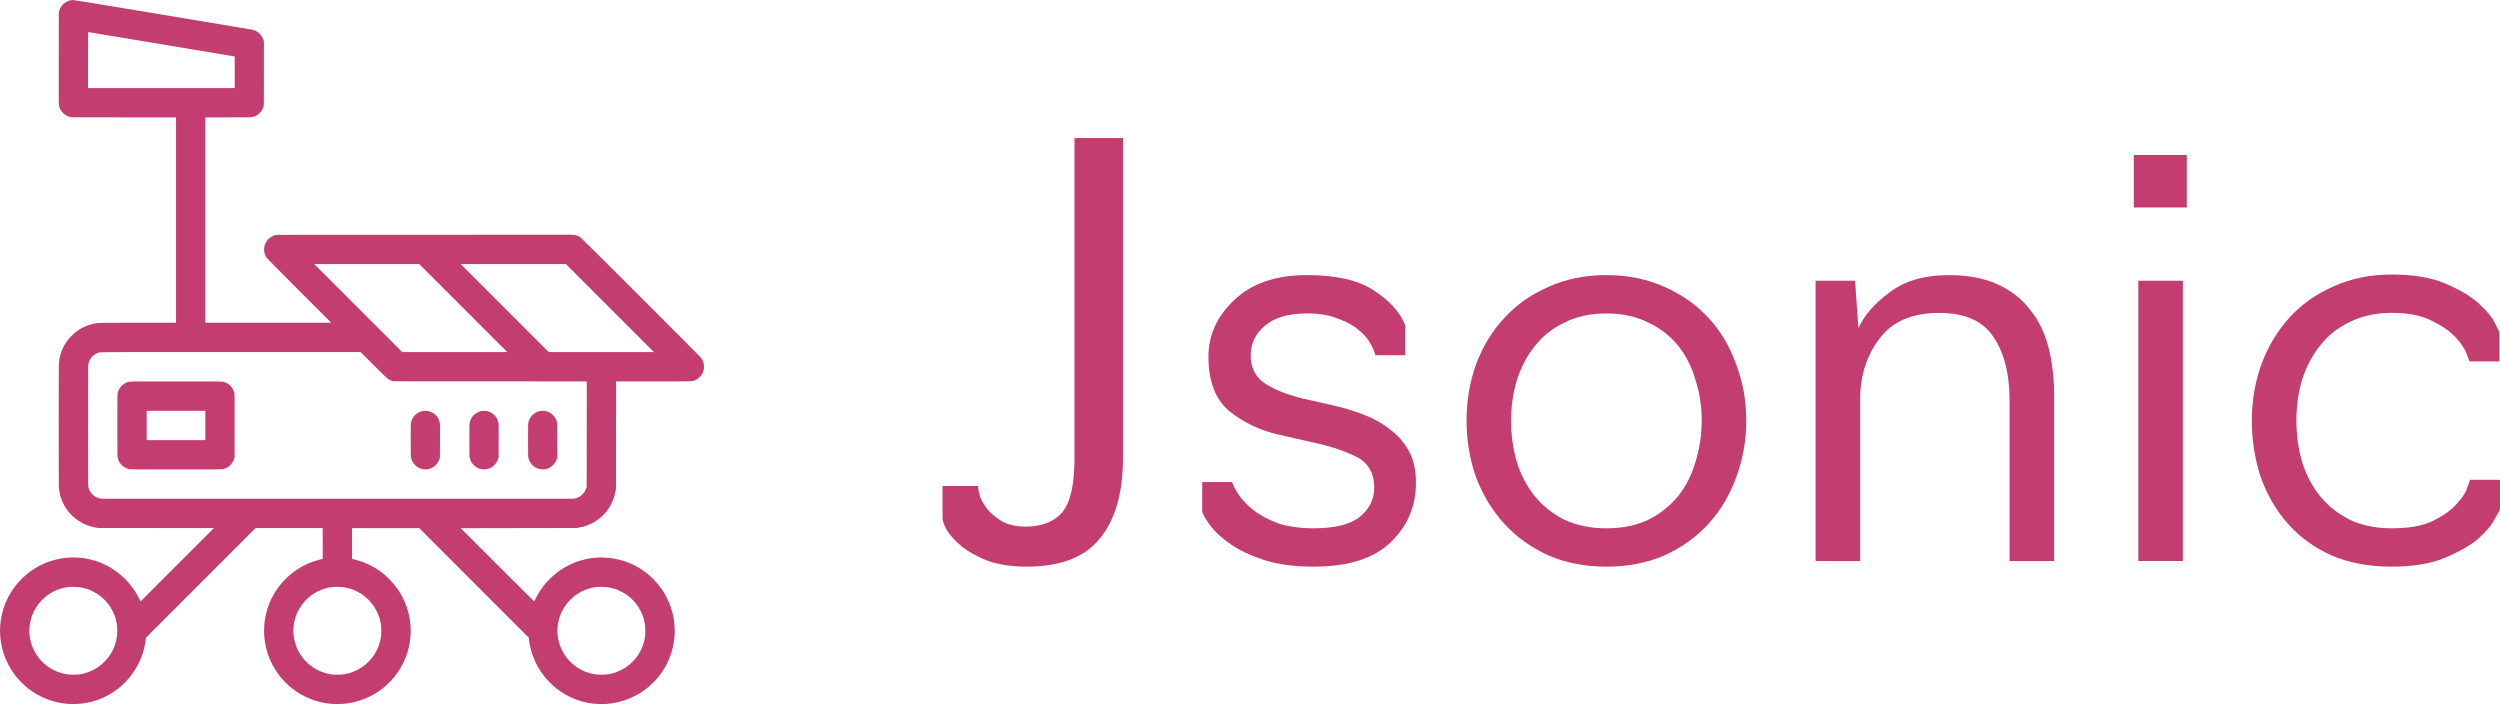 <svg version="1.1" viewBox="0 0 533.04 150.13" xml:space="preserve" xmlns="http://www.w3.org/2000/svg">
<rect x="-245.48" y="-308.93" width="1024" height="768" fill="#fff"/>

 
 <g id="logo-group" transform="translate(-245 -308.87)" fill="#c43d71"><g stroke-miterlimit="2" stroke-width="0">
  <path d="m464 429.69q-4.81 0-8.297-1.202-3.367-1.323-5.531-3.006-2.164-1.804-3.247-3.487-0.962-1.804-0.962-2.645v-6.854h7.575q0 0.842 0.481 2.405 0.601 1.443 1.804 2.886 1.202 1.323 3.126 2.405 2.044 0.962 4.689 0.962 5.17 0 7.816-3.006 2.645-3.126 2.645-11.543v-68.3h10.341v68.176q0 11.182-4.93 17.194-4.81 6.012-15.511 6.012z" style="font-variant-ligatures:none"/>
  <path d="m525.14 429.69q-6.253 0-10.701-1.443-4.329-1.443-7.094-3.367-2.765-1.924-4.208-3.848-1.443-1.924-1.804-3.006v-6.373h6.373q0.361 1.082 1.443 2.765 1.082 1.563 3.126 3.247 2.044 1.563 5.17 2.765 3.247 1.082 7.575 1.082 6.854 0 9.86-2.405 3.126-2.525 3.126-6.253 0-4.689-3.848-6.613t-9.619-3.126l-6.854-1.563q-5.892-1.323-10.461-4.93-4.569-3.727-4.569-11.663 0-6.974 5.531-12.144 5.531-5.291 15.511-5.291 9.258 0 14.188 3.247 5.05 3.247 6.733 7.455v6.373h-6.373q-0.24-1.082-1.082-2.525-0.842-1.563-2.525-2.886-1.683-1.443-4.449-2.405-2.645-1.082-6.373-1.082-6.132 0-9.138 2.645-3.006 2.525-3.006 6.253 0 3.968 3.006 6.012 3.126 2.044 8.176 3.247l6.373 1.443q3.247 0.721 6.373 1.924 3.247 1.202 5.651 3.126 2.525 1.804 4.088 4.569 1.563 2.765 1.563 6.854 0 7.575-5.411 12.745-5.411 5.17-16.353 5.17z" style="font-variant-ligatures:none"/>
  <path d="m587.51 429.69q-6.854 0-12.385-2.405-5.531-2.525-9.379-6.733t-6.012-9.86q-2.044-5.771-2.044-12.144 0-6.373 2.044-12.024 2.164-5.771 6.012-9.86 3.848-4.208 9.379-6.613 5.531-2.525 12.385-2.525 6.854 0 12.385 2.525 5.531 2.405 9.379 6.613 3.848 4.088 5.892 9.86 2.164 5.651 2.164 12.024t-2.164 12.144q-2.044 5.651-5.892 9.86t-9.379 6.733q-5.531 2.405-12.385 2.405zm0-8.176q5.05 0 8.898-1.804 3.848-1.924 6.373-5.05 2.525-3.126 3.727-7.335 1.323-4.208 1.323-8.777t-1.323-8.657q-1.202-4.208-3.727-7.335t-6.373-4.93q-3.848-1.924-8.898-1.924t-8.898 1.924q-3.848 1.804-6.373 5.05-2.525 3.126-3.848 7.335-1.202 4.088-1.202 8.537 0 4.569 1.202 8.777 1.323 4.208 3.848 7.335 2.525 3.126 6.373 5.05 3.848 1.804 8.898 1.804z" style="font-variant-ligatures:none"/>
  <path d="m632.11 428.49v-59.759h8.417l0.721 10.1q1.924-4.208 6.733-7.695 4.81-3.607 12.505-3.607 6.132 0 10.341 1.924 4.329 1.924 6.974 5.411 2.765 3.367 3.968 8.056t1.202 10.22v35.351h-9.499v-34.268q0-8.537-3.487-13.587-3.367-5.05-11.543-5.05-8.657 0-12.745 5.531-4.088 5.411-4.088 12.986v34.389z" style="font-variant-ligatures:none"/>
  <path d="m699.96 353.1v-11.18h11.303v11.182zm0.962 75.39v-59.759h9.499v59.759z" style="font-variant-ligatures:none"/>
  <path d="m754.95 429.69q-7.214 0-12.866-2.405-5.531-2.525-9.258-6.733-3.727-4.208-5.771-9.86-1.924-5.771-1.924-12.144 0-6.373 2.044-12.024 2.164-5.771 6.012-9.98t9.379-6.613q5.531-2.525 12.385-2.525 6.974 0 11.423 1.924 4.569 1.924 7.094 4.208 2.525 2.285 3.487 4.208 0.962 1.924 0.962 1.924v6.253h-6.373t-0.601-1.563q-0.601-1.683-2.405-3.607t-5.05-3.487q-3.247-1.683-8.537-1.683-5.05 0-8.898 1.924-3.848 1.804-6.373 5.05-2.525 3.126-3.848 7.335-1.202 4.088-1.202 8.657t1.202 8.777q1.323 4.208 3.848 7.335 2.525 3.126 6.373 5.05 3.848 1.804 8.898 1.804 5.531 0 8.777-1.563 3.367-1.683 5.05-3.607 1.804-1.924 2.285-3.487 0.601-1.683 0.601-1.683h6.373v6.373t-1.082 1.924q-0.962 1.924-3.487 4.208-2.525 2.164-7.094 4.088-4.449 1.924-11.423 1.924z" style="font-variant-ligatures:none"/>
  </g><path id="icon" d="m260.63 308.88c-0.143 2e-3 -0.392 0.028-0.553 0.059-0.161 0.03-0.373 0.084-0.471 0.12-0.099 0.036-0.31 0.134-0.47 0.218-0.16 0.084-0.399 0.249-0.532 0.366-0.133 0.117-0.329 0.323-0.436 0.457-0.108 0.134-0.26 0.378-0.338 0.542-0.079 0.164-0.176 0.411-0.218 0.549l-0.075 0.25-0.013 9.8c-0.011 8.805-5e-3 9.832 0.054 10.128 0.036 0.181 0.112 0.444 0.168 0.584 0.056 0.141 0.177 0.368 0.269 0.505 0.091 0.138 0.274 0.361 0.406 0.496 0.132 0.135 0.362 0.325 0.511 0.422 0.149 0.098 0.384 0.224 0.521 0.282 0.138 0.058 0.395 0.135 0.572 0.172 0.289 0.06 1.432 0.066 11.415 0.066h11.095v43.786h-8.017c-5.355 4.1e-4 -8.176 0.015-8.496 0.045-0.264 0.025-0.702 0.09-0.974 0.145-0.272 0.055-0.656 0.149-0.855 0.209-0.198 0.06-0.561 0.191-0.807 0.291-0.245 0.1-0.564 0.242-0.709 0.315-0.144 0.073-0.432 0.235-0.638 0.36-0.206 0.125-0.545 0.354-0.752 0.51-0.208 0.155-0.522 0.416-0.698 0.58-0.176 0.164-0.456 0.443-0.621 0.621-0.165 0.178-0.445 0.518-0.622 0.756-0.177 0.238-0.437 0.633-0.576 0.877-0.14 0.244-0.341 0.641-0.447 0.881-0.106 0.24-0.264 0.652-0.351 0.916-0.087 0.264-0.207 0.724-0.266 1.022-0.059 0.298-0.127 0.748-0.15 1-0.027 0.296-0.042 5.021-0.042 13.365 0 8.343 0.015 13.068 0.042 13.365 0.023 0.252 0.09 0.702 0.15 1 0.059 0.298 0.178 0.757 0.266 1.022 0.087 0.264 0.244 0.673 0.348 0.91 0.104 0.237 0.294 0.614 0.422 0.839 0.127 0.225 0.337 0.557 0.466 0.738 0.129 0.181 0.334 0.45 0.456 0.599 0.122 0.149 0.415 0.463 0.652 0.697 0.236 0.234 0.562 0.531 0.722 0.66 0.161 0.128 0.489 0.364 0.73 0.524 0.241 0.16 0.682 0.41 0.98 0.557 0.298 0.146 0.724 0.333 0.947 0.415 0.222 0.082 0.598 0.198 0.834 0.258 0.236 0.06 0.636 0.148 0.888 0.196l0.459 0.087 24.726 0.027-15.633 15.633-0.308-0.614c-0.169-0.338-0.412-0.792-0.54-1.01-0.128-0.218-0.345-0.565-0.483-0.771-0.138-0.206-0.386-0.554-0.55-0.771-0.165-0.218-0.478-0.603-0.696-0.856-0.218-0.253-0.638-0.691-0.933-0.975-0.296-0.284-0.781-0.712-1.08-0.952-0.298-0.239-0.805-0.609-1.126-0.821-0.321-0.213-0.779-0.495-1.019-0.629-0.239-0.133-0.661-0.349-0.938-0.481-0.277-0.131-0.719-0.324-0.983-0.428-0.264-0.104-0.751-0.274-1.084-0.377-0.332-0.103-0.862-0.245-1.176-0.315-0.314-0.07-0.831-0.166-1.147-0.211-0.317-0.046-0.838-0.103-1.159-0.126-0.321-0.024-0.829-0.043-1.128-0.043-0.299 0-0.796 0.02-1.105 0.044-0.309 0.024-0.824 0.081-1.145 0.126-0.321 0.046-0.875 0.15-1.23 0.232-0.355 0.082-0.93 0.241-1.276 0.352-0.347 0.112-0.862 0.299-1.147 0.416-0.284 0.116-0.817 0.366-1.184 0.555-0.367 0.188-0.874 0.472-1.126 0.631-0.252 0.158-0.644 0.42-0.871 0.582-0.227 0.162-0.612 0.459-0.855 0.661-0.244 0.201-0.703 0.623-1.021 0.938-0.319 0.314-0.769 0.799-1.001 1.076-0.232 0.278-0.555 0.691-0.716 0.917-0.162 0.227-0.424 0.619-0.582 0.872-0.158 0.252-0.442 0.759-0.631 1.126-0.188 0.367-0.438 0.9-0.555 1.184-0.117 0.284-0.304 0.8-0.416 1.147-0.112 0.346-0.271 0.92-0.352 1.276-0.082 0.355-0.186 0.909-0.232 1.23-0.045 0.321-0.103 0.836-0.126 1.145-0.027 0.307-0.046 0.81-0.046 1.125 0 0.312 0.02 0.819 0.044 1.128 0.024 0.309 0.081 0.824 0.126 1.145 0.046 0.321 0.15 0.875 0.232 1.23 0.082 0.355 0.241 0.93 0.352 1.276 0.112 0.347 0.299 0.862 0.416 1.147 0.116 0.284 0.366 0.817 0.555 1.184 0.188 0.367 0.472 0.874 0.63 1.126 0.158 0.252 0.42 0.644 0.582 0.871 0.162 0.227 0.459 0.612 0.661 0.855 0.202 0.244 0.605 0.684 0.897 0.979 0.291 0.295 0.718 0.699 0.947 0.897 0.229 0.198 0.567 0.474 0.751 0.613 0.183 0.139 0.531 0.384 0.771 0.545 0.241 0.161 0.604 0.39 0.808 0.51 0.203 0.12 0.613 0.339 0.91 0.488 0.297 0.149 0.767 0.364 1.044 0.477 0.277 0.114 0.787 0.299 1.133 0.411 0.346 0.112 0.921 0.271 1.276 0.352 0.355 0.082 0.909 0.186 1.23 0.232 0.321 0.046 0.875 0.106 1.23 0.133 0.386 0.029 0.974 0.039 1.46 0.024 0.447-0.014 1.067-0.055 1.376-0.091 0.31-0.036 0.882-0.13 1.272-0.208 0.39-0.078 0.944-0.21 1.23-0.293 0.287-0.083 0.775-0.246 1.084-0.362 0.31-0.116 0.783-0.309 1.052-0.431 0.269-0.122 0.745-0.364 1.058-0.539 0.313-0.175 0.809-0.477 1.101-0.672 0.292-0.195 0.782-0.554 1.089-0.799 0.307-0.244 0.879-0.765 1.27-1.156 0.391-0.391 0.905-0.955 1.142-1.254 0.237-0.298 0.623-0.833 0.857-1.188 0.235-0.356 0.55-0.872 0.7-1.147 0.151-0.275 0.375-0.726 0.5-1.001 0.124-0.276 0.313-0.736 0.418-1.022 0.105-0.286 0.239-0.671 0.295-0.854 0.057-0.183 0.161-0.561 0.231-0.839 0.07-0.278 0.172-0.766 0.228-1.084 0.056-0.318 0.114-0.72 0.13-0.892l0.028-0.313 11.683-11.685 11.682-11.685h14.324v3.284l-4.2e-4 3.284-0.594 0.143c-0.327 0.078-0.886 0.241-1.243 0.362-0.357 0.121-0.852 0.306-1.101 0.413-0.249 0.106-0.673 0.304-0.942 0.438-0.269 0.135-0.656 0.343-0.859 0.462-0.203 0.119-0.614 0.382-0.912 0.583-0.298 0.201-0.739 0.524-0.98 0.718-0.241 0.194-0.631 0.532-0.868 0.751-0.236 0.219-0.609 0.592-0.828 0.829-0.219 0.237-0.543 0.61-0.72 0.829-0.176 0.219-0.453 0.585-0.614 0.813-0.161 0.228-0.435 0.649-0.607 0.936-0.172 0.286-0.438 0.771-0.591 1.077-0.153 0.306-0.37 0.779-0.482 1.052-0.113 0.274-0.289 0.755-0.392 1.071-0.103 0.316-0.244 0.799-0.313 1.075-0.069 0.275-0.164 0.716-0.211 0.98-0.047 0.264-0.114 0.714-0.149 1.001-0.035 0.286-0.076 0.897-0.09 1.355-0.015 0.503-6e-3 1.09 0.024 1.48 0.027 0.355 0.086 0.909 0.133 1.23 0.046 0.321 0.15 0.875 0.232 1.23 0.082 0.355 0.241 0.93 0.352 1.276 0.112 0.347 0.299 0.862 0.416 1.147 0.116 0.284 0.366 0.817 0.555 1.184 0.188 0.367 0.472 0.874 0.63 1.126 0.158 0.252 0.42 0.644 0.582 0.871 0.162 0.227 0.459 0.612 0.661 0.855 0.202 0.244 0.605 0.684 0.897 0.979 0.291 0.295 0.718 0.699 0.947 0.897 0.229 0.198 0.567 0.474 0.751 0.613 0.183 0.139 0.531 0.384 0.771 0.545 0.241 0.161 0.604 0.39 0.808 0.51 0.203 0.12 0.613 0.339 0.91 0.488 0.297 0.149 0.767 0.364 1.044 0.477 0.277 0.114 0.787 0.299 1.133 0.411 0.346 0.112 0.921 0.271 1.276 0.352 0.356 0.082 0.909 0.186 1.23 0.232 0.321 0.045 0.836 0.103 1.145 0.126 0.309 0.024 0.816 0.044 1.128 0.044 0.312 0 0.819-0.02 1.128-0.044 0.309-0.024 0.824-0.081 1.145-0.126 0.321-0.046 0.875-0.15 1.23-0.232 0.356-0.082 0.93-0.241 1.276-0.352 0.347-0.112 0.862-0.299 1.147-0.416 0.284-0.116 0.817-0.366 1.184-0.555 0.367-0.188 0.874-0.472 1.126-0.63 0.252-0.158 0.618-0.401 0.813-0.539 0.194-0.138 0.538-0.399 0.762-0.579 0.225-0.181 0.595-0.505 0.824-0.721 0.228-0.216 0.593-0.581 0.811-0.811 0.218-0.23 0.557-0.619 0.754-0.864 0.197-0.246 0.523-0.691 0.724-0.989 0.201-0.298 0.464-0.708 0.583-0.912 0.119-0.203 0.339-0.613 0.488-0.91s0.364-0.767 0.477-1.044c0.114-0.277 0.299-0.787 0.411-1.133 0.112-0.346 0.271-0.921 0.352-1.276 0.082-0.355 0.186-0.909 0.232-1.23 0.045-0.321 0.103-0.836 0.126-1.145 0.024-0.309 0.044-0.815 0.044-1.126 0-0.311-0.019-0.819-0.043-1.128-0.023-0.31-0.08-0.826-0.126-1.147-0.046-0.321-0.151-0.875-0.233-1.23-0.082-0.356-0.241-0.93-0.352-1.276-0.112-0.347-0.297-0.857-0.411-1.133-0.114-0.277-0.329-0.747-0.477-1.044-0.149-0.297-0.369-0.706-0.488-0.91-0.12-0.203-0.382-0.614-0.584-0.912-0.201-0.298-0.532-0.749-0.733-1.001-0.202-0.252-0.658-0.757-1.013-1.121-0.356-0.364-0.874-0.853-1.153-1.086-0.279-0.233-0.711-0.567-0.962-0.743-0.251-0.176-0.652-0.444-0.891-0.595-0.239-0.151-0.811-0.46-1.269-0.687-0.459-0.227-1.093-0.508-1.409-0.625-0.317-0.117-0.861-0.295-1.209-0.395-0.349-0.1-0.751-0.205-0.895-0.233l-0.261-0.051v-6.577h14.324l23.36 23.372 0.05 0.459c0.027 0.252 0.105 0.74 0.173 1.084 0.068 0.344 0.201 0.897 0.294 1.23 0.093 0.333 0.264 0.858 0.379 1.168 0.115 0.309 0.325 0.816 0.466 1.126 0.141 0.309 0.394 0.807 0.563 1.105 0.168 0.298 0.464 0.779 0.657 1.068 0.193 0.289 0.551 0.777 0.796 1.084 0.244 0.307 0.765 0.879 1.156 1.27 0.391 0.391 0.962 0.912 1.27 1.156 0.307 0.245 0.796 0.603 1.086 0.797 0.291 0.193 0.771 0.488 1.068 0.654 0.296 0.166 0.778 0.411 1.07 0.544 0.291 0.133 0.779 0.335 1.084 0.449 0.305 0.114 0.822 0.283 1.15 0.376 0.327 0.093 0.881 0.224 1.23 0.292 0.349 0.068 0.888 0.154 1.198 0.191 0.31 0.036 0.929 0.078 1.376 0.091 0.485 0.015 1.074 5e-3 1.46-0.024 0.356-0.027 0.909-0.086 1.23-0.133 0.321-0.046 0.875-0.15 1.23-0.232 0.356-0.082 0.93-0.241 1.276-0.352 0.347-0.112 0.862-0.299 1.147-0.416 0.284-0.116 0.817-0.366 1.184-0.555 0.367-0.188 0.874-0.472 1.126-0.63 0.252-0.158 0.618-0.401 0.813-0.539 0.194-0.138 0.538-0.399 0.762-0.579 0.225-0.181 0.595-0.505 0.824-0.721 0.228-0.216 0.593-0.581 0.811-0.811 0.218-0.23 0.557-0.619 0.754-0.864s0.523-0.691 0.724-0.989c0.201-0.298 0.464-0.708 0.583-0.912 0.119-0.203 0.339-0.613 0.488-0.91 0.149-0.297 0.364-0.767 0.477-1.044 0.114-0.277 0.299-0.787 0.411-1.133 0.112-0.346 0.271-0.921 0.352-1.276 0.082-0.355 0.186-0.909 0.232-1.23 0.045-0.321 0.103-0.836 0.126-1.145 0.024-0.309 0.044-0.816 0.044-1.128s-0.02-0.819-0.044-1.128c-0.024-0.309-0.081-0.824-0.126-1.145-0.046-0.321-0.15-0.875-0.232-1.23-0.082-0.356-0.241-0.93-0.352-1.276-0.112-0.347-0.297-0.857-0.411-1.133-0.114-0.277-0.329-0.747-0.477-1.044-0.149-0.297-0.369-0.706-0.488-0.91-0.12-0.203-0.382-0.614-0.583-0.912-0.201-0.298-0.525-0.74-0.719-0.982-0.195-0.242-0.539-0.636-0.765-0.876-0.226-0.239-0.57-0.586-0.765-0.77-0.194-0.184-0.513-0.468-0.708-0.63-0.195-0.162-0.537-0.43-0.76-0.594-0.223-0.164-0.645-0.45-0.938-0.633-0.293-0.184-0.826-0.483-1.184-0.665-0.359-0.182-0.865-0.418-1.126-0.525-0.261-0.107-0.69-0.269-0.954-0.359-0.264-0.09-0.761-0.237-1.105-0.326-0.344-0.09-0.841-0.201-1.105-0.247-0.264-0.046-0.723-0.113-1.022-0.149-0.298-0.035-0.899-0.075-1.334-0.089-0.462-0.015-1.07-5e-3 -1.46 0.023-0.367 0.027-0.926 0.086-1.243 0.132-0.316 0.046-0.832 0.141-1.147 0.211-0.314 0.07-0.843 0.212-1.176 0.315-0.332 0.103-0.82 0.272-1.084 0.375-0.264 0.103-0.78 0.334-1.147 0.513-0.367 0.179-0.912 0.474-1.211 0.655-0.299 0.182-0.734 0.465-0.967 0.63-0.232 0.165-0.629 0.468-0.881 0.674-0.252 0.206-0.688 0.595-0.968 0.865-0.28 0.27-0.688 0.698-0.905 0.95-0.218 0.252-0.531 0.637-0.696 0.855-0.165 0.218-0.413 0.565-0.55 0.771-0.138 0.206-0.349 0.542-0.468 0.746-0.12 0.204-0.36 0.654-0.533 1.001-0.173 0.347-0.323 0.639-0.333 0.65-0.01 0.01-3.536-3.499-7.835-7.798l-7.817-7.817 24.708-0.045 0.417-0.073c0.229-0.04 0.636-0.127 0.902-0.194 0.267-0.067 0.67-0.189 0.897-0.272 0.226-0.083 0.656-0.271 0.955-0.417 0.299-0.147 0.74-0.398 0.98-0.558 0.24-0.159 0.586-0.412 0.77-0.56 0.183-0.148 0.525-0.464 0.76-0.702 0.234-0.238 0.531-0.563 0.66-0.724 0.129-0.161 0.364-0.489 0.524-0.73 0.16-0.241 0.41-0.682 0.557-0.98 0.146-0.298 0.332-0.723 0.414-0.944 0.081-0.221 0.196-0.587 0.255-0.813 0.059-0.226 0.148-0.636 0.198-0.912l0.092-0.5 0.012-11.436 0.012-11.436 7.933-4.2e-4c5.284 0 8.022-0.015 8.2-0.043 0.147-0.024 0.398-0.089 0.559-0.146 0.161-0.056 0.425-0.186 0.588-0.287 0.163-0.102 0.406-0.294 0.541-0.428 0.135-0.133 0.325-0.364 0.423-0.514 0.098-0.149 0.226-0.392 0.286-0.54 0.06-0.148 0.139-0.419 0.176-0.603 0.049-0.241 0.061-0.445 0.043-0.732-0.014-0.219-0.055-0.51-0.092-0.648-0.037-0.138-0.132-0.385-0.211-0.55-0.079-0.166-0.254-0.437-0.389-0.605-0.135-0.168-5.919-5.973-12.854-12.902-8.658-8.65-12.686-12.647-12.856-12.757-0.136-0.088-0.371-0.211-0.521-0.275-0.151-0.063-0.424-0.145-0.608-0.181l-0.334-0.066-63.384 0.023-0.208 0.068c-0.115 0.037-0.309 0.108-0.433 0.158-0.124 0.049-0.349 0.171-0.5 0.27-0.152 0.099-0.377 0.28-0.501 0.403-0.124 0.123-0.305 0.347-0.402 0.497-0.097 0.151-0.226 0.393-0.285 0.54-0.059 0.146-0.136 0.404-0.171 0.571-0.035 0.168-0.063 0.435-0.063 0.595 0 0.159 0.027 0.432 0.06 0.605 0.033 0.173 0.114 0.443 0.181 0.601 0.066 0.157 0.192 0.397 0.28 0.533 0.108 0.167 2.366 2.456 6.981 7.076l6.818 6.82h-26.833v-43.785h4.839c4.262 0 4.877-8e-3 5.16-0.066 0.176-0.037 0.427-0.11 0.557-0.162 0.13-0.053 0.365-0.18 0.522-0.282 0.157-0.102 0.387-0.287 0.51-0.411s0.305-0.347 0.402-0.496c0.097-0.149 0.223-0.384 0.28-0.521 0.057-0.138 0.129-0.354 0.161-0.48 0.048-0.19 0.058-1.388 0.058-7.006v-6.776l-0.132-0.377c-0.073-0.208-0.203-0.496-0.286-0.64-0.086-0.145-0.286-0.402-0.446-0.571-0.161-0.168-0.409-0.381-0.553-0.472-0.143-0.09-0.371-0.211-0.506-0.266-0.135-0.056-0.339-0.123-0.454-0.149-0.115-0.026-8.714-1.464-19.109-3.195-12.04-2.005-18.995-3.147-19.161-3.145zm3.191 6.834c0.029-4.2e-4 7.066 1.168 15.638 2.596l15.585 2.597v6.734h-31.275v-5.963c0-4.742 0.011-5.963 0.052-5.964zm59.37 49.457h11.197l18.765 18.765h-22.395l-18.765-18.765zm31.254 0h11.217l18.765 18.765h-22.434l-18.765-18.765zm-60.235 18.768 27.67-3e-3 2.795 2.787c1.683 1.678 2.887 2.846 3.027 2.937 0.128 0.083 0.341 0.198 0.475 0.257 0.133 0.059 0.348 0.14 0.477 0.18l0.234 0.072 41.222 0.022-0.012 11.228-0.012 11.228-0.072 0.234c-0.04 0.129-0.112 0.326-0.161 0.438-0.049 0.112-0.168 0.326-0.265 0.475-0.096 0.149-0.277 0.372-0.401 0.496-0.124 0.124-0.354 0.309-0.51 0.411-0.157 0.102-0.392 0.229-0.522 0.282-0.13 0.053-0.381 0.126-0.557 0.162l-0.322 0.066h-100.67l-0.322-0.066c-0.177-0.037-0.434-0.114-0.572-0.172-0.138-0.058-0.372-0.185-0.521-0.282-0.149-0.097-0.379-0.287-0.511-0.422-0.132-0.135-0.315-0.358-0.406-0.496-0.091-0.138-0.212-0.364-0.267-0.503-0.056-0.139-0.131-0.397-0.167-0.572-0.059-0.292-0.065-1.627-0.065-13.132 0-11.508 7e-3 -12.838 0.066-13.126 0.036-0.177 0.117-0.444 0.18-0.593 0.063-0.149 0.19-0.384 0.283-0.521 0.093-0.137 0.271-0.35 0.394-0.473 0.123-0.123 0.332-0.298 0.465-0.388 0.133-0.09 0.367-0.218 0.522-0.284 0.154-0.066 0.412-0.148 0.572-0.182 0.257-0.055 3.55-0.063 27.958-0.066zm-33.359 50.06c0.506 0.011 0.944 0.045 1.272 0.1 0.275 0.046 0.686 0.132 0.912 0.191 0.226 0.059 0.592 0.173 0.813 0.255 0.221 0.082 0.646 0.268 0.944 0.413 0.298 0.146 0.739 0.396 0.98 0.556 0.241 0.161 0.569 0.397 0.73 0.525 0.161 0.128 0.486 0.425 0.724 0.66 0.238 0.235 0.553 0.577 0.702 0.76 0.148 0.183 0.401 0.53 0.56 0.771 0.16 0.241 0.41 0.682 0.556 0.98 0.146 0.298 0.332 0.723 0.414 0.944 0.081 0.221 0.196 0.587 0.255 0.813 0.059 0.226 0.147 0.646 0.196 0.932 0.071 0.417 0.089 0.701 0.091 1.418 2e-3 0.661-0.017 1.022-0.072 1.376-0.041 0.264-0.139 0.73-0.219 1.036-0.08 0.306-0.203 0.709-0.276 0.897-0.072 0.187-0.218 0.528-0.325 0.757s-0.304 0.595-0.439 0.813c-0.134 0.218-0.376 0.574-0.539 0.792-0.162 0.218-0.5 0.608-0.751 0.868-0.251 0.259-0.626 0.609-0.834 0.778-0.208 0.168-0.565 0.431-0.795 0.584-0.229 0.152-0.661 0.397-0.959 0.543-0.298 0.146-0.722 0.332-0.942 0.413-0.22 0.081-0.624 0.203-0.897 0.272-0.273 0.068-0.703 0.158-0.955 0.198-0.338 0.054-0.696 0.074-1.355 0.074-0.667 0-1.014-0.019-1.355-0.075-0.252-0.041-0.599-0.109-0.771-0.15-0.172-0.041-0.453-0.116-0.625-0.167-0.172-0.051-0.513-0.175-0.759-0.275-0.245-0.1-0.564-0.241-0.709-0.314-0.144-0.072-0.429-0.234-0.632-0.357-0.203-0.123-0.541-0.352-0.751-0.508-0.21-0.156-0.527-0.418-0.705-0.583-0.178-0.165-0.458-0.445-0.623-0.623-0.165-0.178-0.445-0.518-0.622-0.756-0.177-0.238-0.437-0.633-0.576-0.877-0.14-0.244-0.341-0.641-0.447-0.881-0.106-0.24-0.264-0.652-0.351-0.916-0.087-0.264-0.207-0.724-0.266-1.022-0.06-0.292-0.128-0.743-0.151-0.998-0.023-0.255-0.042-0.637-0.042-0.855 0-0.218 0.019-0.603 0.042-0.855 0.023-0.252 0.09-0.702 0.15-1 0.059-0.298 0.178-0.757 0.266-1.022 0.087-0.264 0.245-0.676 0.351-0.916 0.105-0.24 0.307-0.636 0.447-0.881 0.14-0.244 0.399-0.639 0.576-0.877 0.177-0.239 0.457-0.579 0.622-0.756 0.165-0.178 0.445-0.457 0.623-0.623 0.178-0.165 0.495-0.427 0.705-0.583 0.21-0.156 0.548-0.384 0.751-0.508 0.203-0.124 0.483-0.282 0.622-0.352 0.139-0.07 0.436-0.203 0.659-0.296 0.224-0.093 0.588-0.224 0.811-0.291 0.223-0.067 0.536-0.151 0.696-0.188 0.161-0.036 0.404-0.086 0.542-0.111 0.138-0.025 0.41-0.062 0.605-0.082 0.195-0.02 0.702-0.029 1.126-0.02zm56.295 0c0.506 0.011 0.944 0.045 1.272 0.1 0.275 0.046 0.686 0.132 0.912 0.191 0.226 0.059 0.592 0.173 0.813 0.255 0.221 0.082 0.646 0.268 0.944 0.413 0.298 0.146 0.739 0.396 0.98 0.556 0.241 0.161 0.569 0.397 0.73 0.525 0.161 0.128 0.486 0.425 0.724 0.66 0.238 0.235 0.553 0.577 0.702 0.76 0.148 0.183 0.401 0.53 0.56 0.771 0.16 0.241 0.41 0.682 0.556 0.98 0.146 0.298 0.332 0.723 0.414 0.944 0.081 0.221 0.196 0.587 0.255 0.813 0.059 0.226 0.148 0.646 0.197 0.932 0.073 0.428 0.089 0.69 0.089 1.46s-0.016 1.032-0.089 1.46c-0.049 0.286-0.138 0.706-0.197 0.932-0.059 0.226-0.173 0.592-0.255 0.813-0.082 0.221-0.268 0.646-0.414 0.944-0.146 0.298-0.397 0.739-0.556 0.98s-0.412 0.588-0.56 0.771-0.464 0.525-0.702 0.76c-0.238 0.234-0.563 0.531-0.724 0.66-0.161 0.129-0.489 0.364-0.73 0.524-0.241 0.16-0.682 0.41-0.98 0.557-0.298 0.146-0.723 0.332-0.944 0.414-0.221 0.081-0.587 0.196-0.813 0.255-0.226 0.059-0.646 0.147-0.932 0.196-0.421 0.072-0.697 0.09-1.439 0.091-0.696 1e-3 -1.028-0.016-1.376-0.073-0.252-0.042-0.599-0.109-0.771-0.15-0.172-0.041-0.453-0.116-0.625-0.167-0.172-0.051-0.513-0.175-0.759-0.275-0.245-0.1-0.564-0.241-0.709-0.314-0.144-0.072-0.429-0.234-0.632-0.357-0.203-0.123-0.541-0.352-0.751-0.508-0.21-0.156-0.527-0.418-0.705-0.583-0.178-0.165-0.458-0.445-0.623-0.623-0.165-0.178-0.445-0.518-0.622-0.756-0.177-0.238-0.437-0.633-0.576-0.877-0.14-0.244-0.341-0.641-0.447-0.881-0.106-0.24-0.264-0.652-0.351-0.916-0.087-0.264-0.207-0.724-0.266-1.022-0.059-0.298-0.127-0.748-0.15-1-0.023-0.255-0.043-0.637-0.043-0.855 0-0.218 0.019-0.603 0.042-0.855 0.023-0.252 0.09-0.702 0.15-1 0.059-0.298 0.178-0.757 0.266-1.022 0.087-0.264 0.245-0.676 0.351-0.916 0.105-0.24 0.307-0.636 0.447-0.881 0.14-0.244 0.399-0.639 0.576-0.877 0.177-0.239 0.457-0.579 0.622-0.756 0.165-0.178 0.445-0.457 0.623-0.623 0.178-0.165 0.495-0.427 0.705-0.583 0.21-0.156 0.548-0.384 0.751-0.508 0.203-0.124 0.483-0.282 0.622-0.352 0.139-0.07 0.436-0.203 0.659-0.296 0.224-0.093 0.588-0.224 0.811-0.291 0.223-0.067 0.536-0.151 0.696-0.188 0.161-0.036 0.404-0.086 0.542-0.111 0.138-0.025 0.41-0.062 0.605-0.082 0.195-0.02 0.702-0.029 1.126-0.02zm56.295 0c0.506 0.011 0.944 0.045 1.272 0.1 0.275 0.046 0.686 0.132 0.912 0.191 0.226 0.059 0.592 0.173 0.813 0.255 0.221 0.082 0.646 0.268 0.944 0.413 0.298 0.146 0.739 0.396 0.98 0.556 0.241 0.161 0.569 0.397 0.73 0.525 0.161 0.128 0.486 0.425 0.724 0.66 0.238 0.235 0.553 0.577 0.702 0.76 0.148 0.183 0.401 0.53 0.56 0.771 0.16 0.241 0.41 0.682 0.556 0.98 0.146 0.298 0.332 0.723 0.414 0.944 0.081 0.221 0.196 0.587 0.255 0.813 0.059 0.226 0.148 0.646 0.197 0.932 0.073 0.428 0.089 0.69 0.089 1.46s-0.016 1.032-0.089 1.46c-0.049 0.286-0.138 0.706-0.197 0.932-0.059 0.226-0.173 0.592-0.255 0.813-0.082 0.221-0.268 0.646-0.414 0.944-0.146 0.298-0.397 0.739-0.556 0.98-0.16 0.241-0.412 0.588-0.56 0.771s-0.464 0.525-0.702 0.76c-0.238 0.234-0.563 0.531-0.724 0.66-0.161 0.129-0.489 0.364-0.73 0.524-0.241 0.16-0.682 0.41-0.98 0.557-0.298 0.146-0.723 0.332-0.944 0.414-0.221 0.081-0.587 0.196-0.813 0.255-0.226 0.059-0.646 0.147-0.932 0.196-0.421 0.072-0.697 0.09-1.439 0.091-0.696 1e-3 -1.028-0.016-1.376-0.073-0.252-0.042-0.599-0.109-0.771-0.15-0.172-0.041-0.453-0.116-0.625-0.167-0.172-0.051-0.513-0.175-0.759-0.275-0.245-0.1-0.564-0.241-0.709-0.314-0.144-0.072-0.429-0.234-0.632-0.357-0.203-0.123-0.541-0.352-0.751-0.508-0.21-0.156-0.527-0.418-0.705-0.583-0.178-0.165-0.458-0.445-0.623-0.623-0.165-0.178-0.445-0.518-0.622-0.756-0.177-0.238-0.437-0.633-0.576-0.877-0.14-0.244-0.341-0.641-0.447-0.881-0.106-0.24-0.264-0.652-0.351-0.916-0.087-0.264-0.207-0.724-0.266-1.022-0.059-0.298-0.127-0.748-0.15-1-0.023-0.252-0.042-0.637-0.042-0.855 0-0.218 0.019-0.603 0.042-0.855 0.023-0.252 0.09-0.702 0.15-1 0.059-0.298 0.178-0.757 0.266-1.022 0.087-0.264 0.245-0.676 0.351-0.916 0.105-0.24 0.307-0.636 0.447-0.881 0.14-0.244 0.399-0.639 0.576-0.877 0.177-0.239 0.457-0.579 0.622-0.756 0.165-0.178 0.445-0.457 0.623-0.623 0.178-0.165 0.495-0.427 0.705-0.583 0.21-0.156 0.548-0.384 0.751-0.508 0.203-0.124 0.483-0.282 0.622-0.352 0.139-0.07 0.436-0.203 0.659-0.296 0.224-0.093 0.588-0.224 0.811-0.291 0.223-0.067 0.536-0.151 0.696-0.188 0.161-0.036 0.404-0.086 0.542-0.111 0.138-0.025 0.41-0.062 0.605-0.082 0.195-0.02 0.702-0.029 1.126-0.02zm-90.94-43.8c-8.157 3e-3 -9.751 0.013-9.979 0.062-0.149 0.032-0.382 0.1-0.517 0.15-0.135 0.051-0.379 0.179-0.542 0.286-0.163 0.107-0.397 0.296-0.52 0.42-0.123 0.124-0.301 0.337-0.394 0.475s-0.221 0.372-0.283 0.521c-0.063 0.15-0.143 0.417-0.18 0.593-0.058 0.285-0.066 1.065-0.066 6.872 0 5.806 8e-3 6.587 0.066 6.869 0.036 0.175 0.111 0.432 0.167 0.572 0.056 0.139 0.176 0.365 0.267 0.503 0.091 0.138 0.274 0.361 0.406 0.496 0.132 0.135 0.362 0.325 0.511 0.422 0.149 0.098 0.384 0.224 0.521 0.282 0.138 0.058 0.395 0.135 0.572 0.172 0.289 0.06 1.311 0.066 9.999 0.066 8.685 0 9.711-7e-3 9.999-0.066 0.176-0.037 0.427-0.11 0.557-0.162 0.13-0.053 0.365-0.18 0.522-0.282 0.157-0.102 0.387-0.287 0.51-0.411 0.124-0.124 0.304-0.347 0.401-0.496 0.097-0.149 0.216-0.363 0.265-0.475 0.049-0.112 0.121-0.309 0.161-0.438l0.071-0.234 0.013-6.672c0.012-5.991 6e-3 -6.706-0.054-7.006-0.037-0.183-0.118-0.456-0.181-0.605-0.063-0.149-0.19-0.384-0.284-0.521-0.093-0.137-0.267-0.348-0.386-0.468-0.119-0.121-0.332-0.298-0.474-0.394-0.141-0.096-0.38-0.226-0.529-0.288-0.15-0.062-0.417-0.143-0.593-0.18-0.288-0.059-1.336-0.066-10.029-0.062zm0.029 6.255h6.255v6.255h-12.51v-6.255zm53.138 3e-3c-0.178 2e-3 -0.447 0.03-0.596 0.062s-0.382 0.1-0.517 0.15c-0.135 0.051-0.379 0.179-0.542 0.286-0.163 0.107-0.397 0.296-0.52 0.42-0.123 0.124-0.301 0.337-0.394 0.475s-0.221 0.372-0.283 0.521c-0.062 0.15-0.143 0.417-0.18 0.593-0.057 0.278-0.066 0.788-0.066 3.744s9e-3 3.466 0.066 3.742c0.036 0.175 0.111 0.432 0.167 0.572 0.055 0.139 0.176 0.365 0.267 0.503 0.091 0.138 0.274 0.361 0.406 0.496 0.132 0.135 0.362 0.325 0.511 0.422 0.149 0.098 0.384 0.224 0.521 0.282 0.138 0.058 0.395 0.135 0.572 0.172 0.177 0.036 0.454 0.066 0.617 0.066s0.44-0.03 0.617-0.066c0.176-0.037 0.427-0.11 0.557-0.162 0.13-0.053 0.365-0.18 0.522-0.282 0.157-0.102 0.387-0.287 0.51-0.411 0.124-0.124 0.304-0.347 0.401-0.496 0.097-0.149 0.216-0.363 0.265-0.475 0.049-0.112 0.121-0.309 0.16-0.438l0.071-0.234 0.014-3.545c0.013-3.132 6e-3 -3.583-0.053-3.878-0.037-0.183-0.118-0.456-0.181-0.605-0.062-0.149-0.19-0.384-0.284-0.521-0.093-0.137-0.267-0.348-0.386-0.468-0.119-0.121-0.332-0.298-0.474-0.394-0.141-0.096-0.38-0.226-0.529-0.288-0.15-0.062-0.417-0.143-0.593-0.18-0.177-0.036-0.467-0.064-0.646-0.063zm12.51 0c-0.178 2e-3 -0.447 0.03-0.596 0.062s-0.382 0.1-0.517 0.15c-0.135 0.051-0.379 0.179-0.542 0.286-0.163 0.107-0.397 0.296-0.52 0.42-0.123 0.124-0.301 0.337-0.394 0.475s-0.221 0.372-0.283 0.521c-0.062 0.15-0.143 0.417-0.18 0.593-0.057 0.278-0.066 0.788-0.066 3.744s9e-3 3.466 0.066 3.742c0.036 0.175 0.111 0.432 0.167 0.572 0.055 0.139 0.176 0.365 0.267 0.503 0.091 0.138 0.274 0.361 0.406 0.496 0.132 0.135 0.362 0.325 0.511 0.422 0.149 0.098 0.384 0.224 0.521 0.282 0.138 0.058 0.395 0.135 0.572 0.172 0.177 0.036 0.454 0.066 0.617 0.066s0.44-0.03 0.617-0.066c0.176-0.037 0.427-0.11 0.557-0.162 0.13-0.053 0.365-0.18 0.522-0.282 0.157-0.102 0.387-0.287 0.51-0.411 0.124-0.124 0.304-0.347 0.401-0.496 0.097-0.149 0.216-0.363 0.265-0.475 0.049-0.112 0.121-0.309 0.16-0.438l0.071-0.234 0.014-3.545c0.013-3.132 6e-3 -3.583-0.053-3.878-0.037-0.183-0.118-0.456-0.181-0.605-0.062-0.149-0.19-0.384-0.284-0.521-0.093-0.137-0.267-0.348-0.386-0.468-0.119-0.121-0.332-0.298-0.474-0.394-0.141-0.096-0.38-0.226-0.529-0.288-0.15-0.062-0.417-0.143-0.593-0.18-0.177-0.036-0.467-0.064-0.646-0.063zm12.51 0c-0.178 2e-3 -0.447 0.03-0.596 0.062-0.149 0.032-0.382 0.1-0.517 0.15-0.135 0.051-0.379 0.179-0.542 0.286-0.163 0.107-0.397 0.296-0.52 0.42-0.123 0.124-0.301 0.337-0.394 0.475s-0.221 0.372-0.283 0.521c-0.062 0.15-0.143 0.417-0.18 0.593-0.057 0.278-0.066 0.788-0.066 3.744s9e-3 3.466 0.066 3.742c0.036 0.175 0.111 0.432 0.167 0.572 0.055 0.139 0.176 0.365 0.267 0.503 0.091 0.138 0.274 0.361 0.406 0.496 0.132 0.135 0.362 0.325 0.511 0.422 0.149 0.098 0.384 0.224 0.521 0.282 0.138 0.058 0.395 0.135 0.572 0.172 0.177 0.036 0.454 0.066 0.617 0.066s0.44-0.03 0.617-0.066c0.176-0.037 0.427-0.11 0.557-0.162 0.13-0.053 0.365-0.18 0.522-0.282 0.157-0.102 0.387-0.287 0.51-0.411 0.124-0.124 0.304-0.347 0.401-0.496 0.097-0.149 0.216-0.363 0.265-0.475 0.049-0.112 0.121-0.309 0.16-0.438l0.071-0.234 0.014-3.545c0.013-3.132 6e-3 -3.583-0.053-3.878-0.037-0.183-0.118-0.456-0.181-0.605-0.062-0.149-0.19-0.384-0.284-0.521-0.093-0.137-0.267-0.348-0.386-0.468-0.119-0.121-0.332-0.298-0.474-0.394-0.141-0.096-0.38-0.226-0.529-0.288-0.15-0.062-0.417-0.143-0.593-0.18-0.177-0.036-0.467-0.064-0.646-0.063z" stroke-width=".75"/>
 </g>

</svg>
